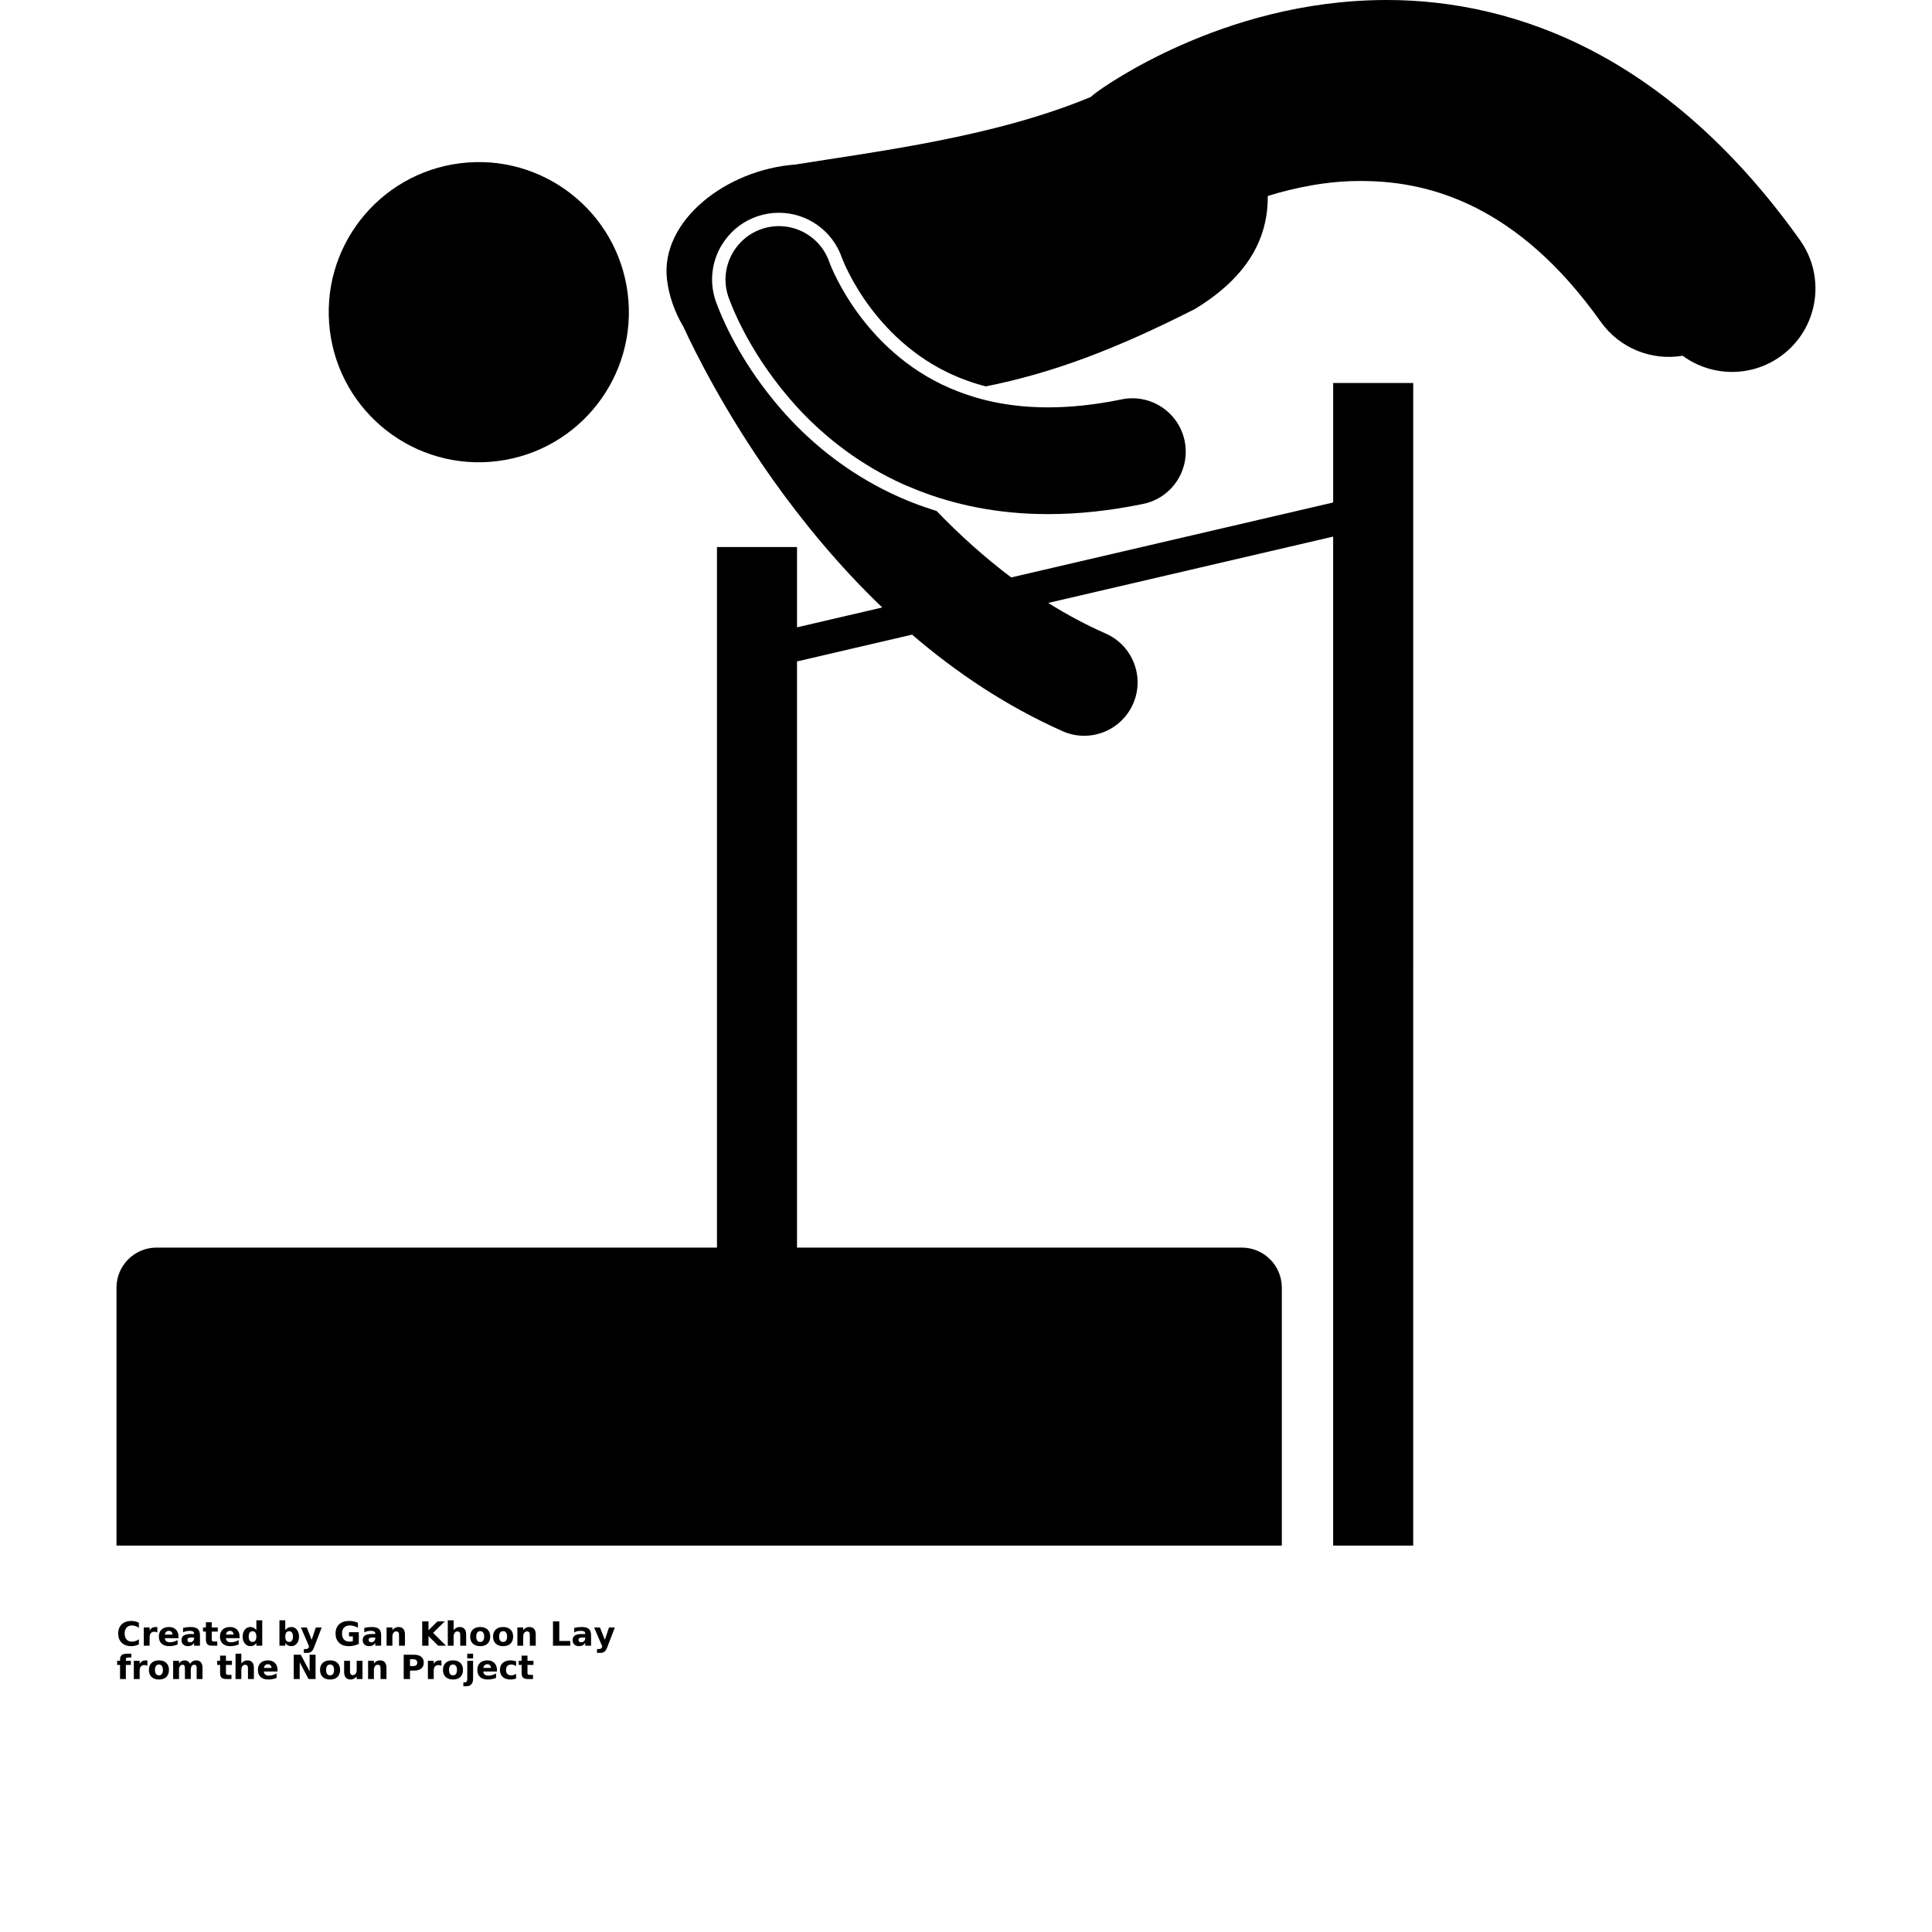 <?xml version="1.0" encoding="UTF-8"?>
<svg width="700pt" height="700pt" version="1.1" viewBox="0 0 700 700" xmlns="http://www.w3.org/2000/svg" xmlns:xlink="http://www.w3.org/1999/xlink">
 <defs>
  <symbol id="u" overflow="visible">
   <path d="m8.109-0.484c-0.43 0.219-0.867 0.383-1.312 0.484-0.449 0.113-0.922 0.172-1.422 0.172-1.469 0-2.633-0.41-3.484-1.234-0.855-0.82-1.281-1.938-1.281-3.344s0.426-2.516 1.281-3.328c0.852-0.82 2.016-1.234 3.484-1.234 0.5 0 0.973 0.059 1.422 0.172 0.445 0.105 0.883 0.262 1.312 0.469v1.828c-0.43-0.281-0.852-0.488-1.266-0.625-0.406-0.133-0.836-0.203-1.281-0.203-0.812 0-1.453 0.262-1.922 0.781-0.461 0.523-0.688 1.234-0.688 2.141 0 0.918 0.227 1.637 0.688 2.156 0.469 0.523 1.109 0.781 1.922 0.781 0.445 0 0.875-0.066 1.281-0.203 0.414-0.133 0.836-0.348 1.266-0.641z"/>
  </symbol>
  <symbol id="e" overflow="visible">
   <path d="m5.922-4.812c-0.18-0.082-0.359-0.145-0.547-0.188-0.18-0.039-0.359-0.062-0.547-0.062-0.543 0-0.965 0.18-1.266 0.531-0.293 0.344-0.438 0.84-0.438 1.484v3.047h-2.109v-6.609h2.109v1.078c0.27-0.426 0.582-0.738 0.938-0.938 0.352-0.195 0.773-0.297 1.266-0.297 0.07 0 0.148 0.008 0.234 0.016 0.082 0 0.203 0.012 0.359 0.031z"/>
  </symbol>
  <symbol id="b" overflow="visible">
   <path d="m7.625-3.328v0.609h-4.953c0.051 0.492 0.227 0.859 0.531 1.109 0.312 0.25 0.742 0.375 1.297 0.375 0.445 0 0.898-0.062 1.359-0.188 0.469-0.133 0.945-0.336 1.438-0.609v1.625c-0.492 0.188-0.984 0.328-1.484 0.422-0.5 0.102-1 0.156-1.5 0.156-1.199 0-2.133-0.301-2.797-0.906-0.668-0.613-1-1.469-1-2.562 0-1.082 0.32-1.93 0.969-2.547 0.656-0.613 1.555-0.922 2.703-0.922 1.039 0 1.875 0.312 2.5 0.938s0.938 1.461 0.938 2.5zm-2.188-0.703c0-0.395-0.121-0.719-0.359-0.969-0.23-0.25-0.531-0.375-0.906-0.375-0.406 0-0.742 0.121-1 0.359-0.25 0.23-0.406 0.559-0.469 0.984z"/>
  </symbol>
  <symbol id="d" overflow="visible">
   <path d="m3.984-2.969c-0.449 0-0.781 0.074-1 0.219-0.219 0.148-0.328 0.367-0.328 0.656 0 0.273 0.086 0.484 0.266 0.641 0.176 0.148 0.426 0.219 0.75 0.219 0.395 0 0.727-0.141 1-0.422 0.27-0.289 0.406-0.648 0.406-1.078v-0.234zm3.219-0.797v3.766h-2.125v-0.984c-0.281 0.406-0.602 0.703-0.953 0.891-0.355 0.176-0.789 0.266-1.297 0.266-0.688 0-1.246-0.195-1.672-0.594-0.43-0.406-0.641-0.926-0.641-1.562 0-0.77 0.266-1.336 0.797-1.703 0.539-0.363 1.379-0.547 2.516-0.547h1.25v-0.172c0-0.332-0.137-0.578-0.406-0.734-0.262-0.156-0.668-0.234-1.219-0.234-0.461 0-0.887 0.047-1.281 0.141-0.387 0.094-0.746 0.23-1.078 0.406v-1.609c0.457-0.113 0.91-0.195 1.359-0.25 0.457-0.051 0.914-0.078 1.375-0.078 1.195 0 2.055 0.234 2.578 0.703 0.531 0.469 0.797 1.234 0.797 2.297z"/>
  </symbol>
  <symbol id="c" overflow="visible">
   <path d="m3.328-8.484v1.875h2.172v1.5h-2.172v2.812c0 0.305 0.055 0.512 0.172 0.625 0.125 0.105 0.367 0.156 0.734 0.156h1.094v1.516h-1.828c-0.836 0-1.43-0.172-1.781-0.516-0.344-0.352-0.516-0.945-0.516-1.781v-2.812h-1.047v-1.5h1.047v-1.875z"/>
  </symbol>
  <symbol id="k" overflow="visible">
   <path d="m5.516-5.641v-3.547h2.125v9.188h-2.125v-0.953c-0.293 0.387-0.617 0.672-0.969 0.859-0.344 0.176-0.746 0.266-1.203 0.266-0.824 0-1.496-0.32-2.016-0.969-0.523-0.645-0.781-1.477-0.781-2.5 0-1.02 0.258-1.852 0.781-2.5 0.52-0.645 1.191-0.969 2.016-0.969 0.445 0 0.848 0.094 1.203 0.281 0.352 0.18 0.676 0.461 0.969 0.844zm-1.391 4.281c0.445 0 0.789-0.164 1.031-0.5 0.238-0.332 0.359-0.812 0.359-1.438 0-0.633-0.121-1.113-0.359-1.438-0.242-0.332-0.586-0.5-1.031-0.5-0.449 0-0.793 0.168-1.031 0.5-0.242 0.324-0.359 0.805-0.359 1.438 0 0.625 0.117 1.105 0.359 1.438 0.238 0.336 0.582 0.5 1.031 0.5z"/>
  </symbol>
  <symbol id="j" overflow="visible">
   <path d="m4.531-1.359c0.457 0 0.801-0.164 1.031-0.5 0.238-0.332 0.359-0.812 0.359-1.438 0-0.633-0.121-1.113-0.359-1.438-0.23-0.332-0.574-0.5-1.031-0.5-0.449 0-0.797 0.168-1.047 0.5-0.242 0.336-0.359 0.812-0.359 1.438s0.117 1.105 0.359 1.438c0.25 0.336 0.598 0.5 1.047 0.5zm-1.406-4.281c0.289-0.383 0.613-0.664 0.969-0.844 0.352-0.188 0.766-0.281 1.234-0.281 0.812 0 1.477 0.324 2 0.969 0.52 0.648 0.781 1.48 0.781 2.5 0 1.023-0.262 1.855-0.781 2.5-0.523 0.648-1.188 0.969-2 0.969-0.469 0-0.883-0.09-1.234-0.266-0.355-0.188-0.68-0.473-0.969-0.859v0.953h-2.109v-9.188h2.109z"/>
  </symbol>
  <symbol id="g" overflow="visible">
   <path d="m0.141-6.609h2.125l1.781 4.484 1.5-4.484h2.125l-2.781 7.234c-0.281 0.738-0.609 1.254-0.984 1.547-0.375 0.289-0.867 0.438-1.469 0.438h-1.234v-1.391h0.672c0.352 0 0.613-0.059 0.781-0.172 0.164-0.117 0.289-0.32 0.375-0.609l0.062-0.188z"/>
  </symbol>
  <symbol id="i" overflow="visible">
   <path d="m9.031-0.656c-0.562 0.281-1.152 0.492-1.766 0.625-0.605 0.133-1.234 0.203-1.891 0.203-1.469 0-2.633-0.41-3.484-1.234-0.855-0.82-1.281-1.938-1.281-3.344 0-1.414 0.43-2.531 1.297-3.344 0.875-0.812 2.07-1.219 3.594-1.219 0.594 0 1.156 0.059 1.688 0.172 0.539 0.105 1.047 0.262 1.516 0.469v1.828c-0.492-0.281-0.98-0.488-1.469-0.625-0.48-0.133-0.965-0.203-1.453-0.203-0.906 0-1.605 0.258-2.094 0.766-0.492 0.5-0.734 1.219-0.734 2.156s0.234 1.664 0.703 2.172c0.477 0.512 1.148 0.766 2.016 0.766 0.238 0 0.457-0.016 0.656-0.047 0.207-0.031 0.391-0.078 0.547-0.141v-1.719h-1.391v-1.516h3.547z"/>
  </symbol>
  <symbol id="f" overflow="visible">
   <path d="m7.672-4.031v4.031h-2.141v-3.078c0-0.57-0.012-0.969-0.031-1.188-0.023-0.219-0.062-0.375-0.125-0.469-0.086-0.145-0.199-0.254-0.344-0.328-0.148-0.07-0.309-0.109-0.484-0.109-0.438 0-0.789 0.172-1.047 0.516-0.25 0.336-0.375 0.805-0.375 1.406v3.25h-2.109v-6.609h2.109v0.969c0.32-0.383 0.66-0.664 1.016-0.844 0.363-0.188 0.758-0.281 1.188-0.281 0.77 0 1.352 0.234 1.75 0.703 0.395 0.461 0.594 1.137 0.594 2.031z"/>
  </symbol>
  <symbol id="t" overflow="visible">
   <path d="m1.109-8.812h2.281v3.219l3.266-3.219h2.641l-4.234 4.172 4.672 4.641h-2.844l-3.5-3.469v3.469h-2.281z"/>
  </symbol>
  <symbol id="h" overflow="visible">
   <path d="m7.672-4.031v4.031h-2.141v-3.078c0-0.57-0.012-0.969-0.031-1.188-0.023-0.219-0.062-0.375-0.125-0.469-0.086-0.145-0.199-0.254-0.344-0.328-0.148-0.07-0.309-0.109-0.484-0.109-0.438 0-0.789 0.172-1.047 0.516-0.25 0.336-0.375 0.805-0.375 1.406v3.25h-2.109v-9.188h2.109v3.547c0.32-0.383 0.66-0.664 1.016-0.844 0.363-0.188 0.758-0.281 1.188-0.281 0.77 0 1.352 0.234 1.75 0.703 0.395 0.461 0.594 1.137 0.594 2.031z"/>
  </symbol>
  <symbol id="a" overflow="visible">
   <path d="m4.156-5.266c-0.469 0-0.828 0.172-1.078 0.516-0.242 0.336-0.359 0.82-0.359 1.453 0 0.637 0.117 1.121 0.359 1.453 0.25 0.336 0.609 0.5 1.078 0.5s0.82-0.164 1.062-0.5c0.25-0.332 0.375-0.816 0.375-1.453 0-0.633-0.125-1.117-0.375-1.453-0.242-0.344-0.594-0.516-1.062-0.516zm0-1.5c1.145 0 2.035 0.309 2.672 0.922 0.633 0.605 0.953 1.453 0.953 2.547 0 1.086-0.32 1.934-0.953 2.547-0.637 0.617-1.527 0.922-2.672 0.922-1.137 0-2.027-0.305-2.672-0.922-0.648-0.613-0.969-1.461-0.969-2.547 0-1.094 0.32-1.941 0.969-2.547 0.645-0.613 1.535-0.922 2.672-0.922z"/>
  </symbol>
  <symbol id="s" overflow="visible">
   <path d="m1.109-8.812h2.281v7.094h3.984v1.719h-6.266z"/>
  </symbol>
  <symbol id="r" overflow="visible">
   <path d="m5.375-9.188v1.391h-1.172c-0.305 0-0.516 0.059-0.641 0.172-0.117 0.105-0.172 0.289-0.172 0.547v0.469h1.812v1.5h-1.812v5.109h-2.109v-5.109h-1.047v-1.5h1.047v-0.469c0-0.719 0.195-1.25 0.594-1.594 0.406-0.344 1.031-0.516 1.875-0.516z"/>
  </symbol>
  <symbol id="q" overflow="visible">
   <path d="m7.141-5.516c0.27-0.406 0.586-0.711 0.953-0.922 0.375-0.219 0.781-0.328 1.219-0.328 0.758 0 1.336 0.234 1.734 0.703 0.395 0.461 0.594 1.137 0.594 2.031v4.031h-2.125v-3.453c0.008-0.051 0.016-0.102 0.016-0.156v-0.234c0-0.469-0.07-0.805-0.203-1.016-0.137-0.207-0.359-0.312-0.672-0.312-0.406 0-0.719 0.168-0.938 0.5-0.211 0.324-0.32 0.797-0.328 1.422v3.25h-2.125v-3.453c0-0.727-0.062-1.195-0.188-1.406-0.125-0.207-0.352-0.312-0.672-0.312-0.406 0-0.727 0.168-0.953 0.5-0.219 0.324-0.328 0.797-0.328 1.422v3.25h-2.125v-6.609h2.125v0.969c0.258-0.375 0.555-0.656 0.891-0.844 0.344-0.188 0.719-0.281 1.125-0.281 0.457 0 0.859 0.109 1.203 0.328 0.352 0.219 0.617 0.527 0.797 0.922z"/>
  </symbol>
  <symbol id="p" overflow="visible">
   <path d="m1.109-8.812h2.547l3.203 6.047v-6.047h2.156v8.812h-2.547l-3.203-6.047v6.047h-2.156z"/>
  </symbol>
  <symbol id="o" overflow="visible">
   <path d="m0.938-2.578v-4.031h2.141v0.656c0 0.355-0.008 0.805-0.016 1.344v1.094c0 0.531 0.008 0.918 0.031 1.156 0.031 0.23 0.078 0.398 0.141 0.5 0.094 0.137 0.207 0.246 0.344 0.328 0.145 0.074 0.305 0.109 0.484 0.109 0.438 0 0.781-0.164 1.031-0.5 0.258-0.344 0.391-0.816 0.391-1.422v-3.266h2.109v6.609h-2.109v-0.953c-0.324 0.387-0.664 0.672-1.016 0.859-0.355 0.176-0.746 0.266-1.172 0.266-0.773 0-1.359-0.234-1.766-0.703-0.398-0.469-0.594-1.148-0.594-2.047z"/>
  </symbol>
  <symbol id="n" overflow="visible">
   <path d="m1.109-8.812h3.781c1.113 0 1.973 0.25 2.578 0.75 0.602 0.492 0.906 1.199 0.906 2.125 0 0.93-0.305 1.641-0.906 2.141-0.605 0.492-1.465 0.734-2.578 0.734h-1.5v3.062h-2.281zm2.281 1.641v2.469h1.25c0.438 0 0.773-0.102 1.016-0.312 0.238-0.219 0.359-0.523 0.359-0.922 0-0.395-0.121-0.695-0.359-0.906-0.242-0.219-0.578-0.328-1.016-0.328z"/>
  </symbol>
  <symbol id="m" overflow="visible">
   <path d="m1.016-6.609h2.109v6.484c0 0.883-0.215 1.562-0.641 2.031-0.418 0.469-1.031 0.703-1.844 0.703h-1.047v-1.391h0.375c0.395 0 0.664-0.094 0.812-0.281 0.156-0.18 0.234-0.531 0.234-1.062zm0-2.578h2.109v1.719h-2.109z"/>
  </symbol>
  <symbol id="l" overflow="visible">
   <path d="m6.359-6.406v1.719c-0.293-0.195-0.586-0.344-0.875-0.438-0.281-0.094-0.578-0.141-0.891-0.141-0.594 0-1.059 0.172-1.391 0.516-0.324 0.344-0.484 0.828-0.484 1.453 0 0.617 0.16 1.094 0.484 1.438 0.332 0.344 0.797 0.516 1.391 0.516 0.332 0 0.645-0.047 0.938-0.141 0.301-0.102 0.578-0.25 0.828-0.438v1.734c-0.336 0.117-0.672 0.203-1.016 0.266-0.336 0.062-0.672 0.094-1.016 0.094-1.188 0-2.121-0.305-2.797-0.922-0.68-0.613-1.016-1.461-1.016-2.547 0-1.094 0.336-1.941 1.016-2.547 0.676-0.613 1.609-0.922 2.797-0.922 0.344 0 0.68 0.031 1.016 0.094 0.344 0.055 0.68 0.141 1.016 0.266z"/>
  </symbol>
 </defs>
 <g>
  <path d="m227.43 106.35c3.731 29.797-17.398 56.98-47.195 60.715-29.793 3.731-56.977-17.398-60.707-47.199-3.734-29.797 17.395-56.98 47.191-60.715 29.797-3.731 56.977 17.398 60.711 47.199"/>
  <path d="m652.17 86.996c-22.902-32.145-48.215-54.27-74.195-68.039-25.945-13.816-52.223-18.996-75.645-18.957-30.469 0.043-56.133 8.301-74.387 16.344-18.273 8.094-29.309 16.117-30.605 17.055-0.746 0.547-1.449 1.133-2.125 1.73-34.949 14.562-77.031 19.645-107.04 24.488-24.977 1.812-48.852 20.293-46.535 41.434 0.633 5.769 2.656 11.762 6.008 17.418 4.195 9.09 14.828 30.527 32.227 55.137 10.645 14.988 23.848 31.238 39.773 46.496l-30.871 7.188v-29.082h-29.004v253.82h-203.06c-8.008 0-14.504 6.496-14.504 14.504v93.469h422.22v-93.469c0-8.008-6.496-14.504-14.504-14.504h-161.15v-212.38l41.691-9.707c15.754 13.52 33.859 25.777 54.531 34.984 2.547 1.129 5.203 1.664 7.824 1.664 7.418 0 14.496-4.293 17.691-11.508 4.328-9.766-0.078-21.191-9.848-25.516-7.25-3.191-14.211-6.941-20.875-11.109l103.24-24.039v365.58h29.004l0.004-421.23h-29.004v43.293l-116.65 27.156c-9.789-7.367-18.812-15.551-27.027-24.062-5.914-1.84-11.66-4.055-17.18-6.746-13.969-6.781-26.516-16.203-37.289-28.016-2.527-2.781-4.809-5.543-6.91-8.262-11.152-14.398-16.574-27.293-18.555-32.75l-0.027-0.066-0.094-0.266c-2.078-6.109-1.652-12.668 1.203-18.465 0.613-1.242 1.34-2.402 2.133-3.5 2.91-4.031 6.969-7.066 11.773-8.703 2.519-0.852 5.137-1.289 7.777-1.289 10.336 0 19.523 6.574 22.867 16.352l0.188 0.473c0.262 0.656 0.715 1.723 1.359 3.109 1.242 2.625 3.391 6.746 6.562 11.375 5.551 8.133 15.281 19.328 30.137 26.523 4.426 2.144 9.043 3.816 13.871 5.074 24.426-4.891 47.035-13.465 75.723-28.008 20.414-12.383 26.539-26.887 26.453-40.988 9.98-3.086 21.82-5.519 34.109-5.418 13.398 0.031 27.266 2.59 41.629 9.883 14.34 7.352 29.586 19.621 44.895 41.125 6.934 9.762 18.602 14.164 29.668 12.305 5.242 3.852 11.551 5.863 17.926 5.863 6.074 0 12.199-1.824 17.52-5.617 13.594-9.688 16.754-28.559 7.066-42.148z"/>
  <path d="m309.19 111.14c-3.266-4.773-5.547-9.078-6.949-12.059-0.699-1.488-1.184-2.641-1.469-3.352-0.145-0.355-0.234-0.594-0.277-0.715-3.449-10.09-14.418-15.484-24.52-12.047-2.965 1.004-5.504 2.672-7.555 4.762-4.953 5.047-6.961 12.617-4.531 19.77h-0.004c0.547 1.461 6.324 18.367 22.023 36.715 0.832 0.973 1.672 1.945 2.559 2.926 8.836 9.688 20.609 19.535 35.836 26.93 2.559 1.246 5.254 2.391 8.004 3.481 13.547 5.367 29.359 8.719 47.281 8.719h0.145c10.746 0 22.219-1.164 34.449-3.688 10.457-2.156 17.191-12.383 15.035-22.844-2.156-10.457-12.387-17.191-22.844-15.031-9.859 2.031-18.699 2.891-26.641 2.891-13.043-0.016-23.656-2.293-32.637-5.785-2.035-0.793-4.012-1.625-5.887-2.531-15.141-7.336-25.465-18.551-32.02-28.141z"/>
  <use x="42.211" y="596.262" xlink:href="#u"/>
  <use x="51.082" y="596.262" xlink:href="#e"/>
  <use x="57.043" y="596.262" xlink:href="#b"/>
  <use x="65.242" y="596.262" xlink:href="#d"/>
  <use x="73.398" y="596.262" xlink:href="#c"/>
  <use x="79.176" y="596.262" xlink:href="#b"/>
  <use x="87.371" y="596.262" xlink:href="#k"/>
  <use x="100.23" y="596.262" xlink:href="#j"/>
  <use x="108.883" y="596.262" xlink:href="#g"/>
  <use x="120.969" y="596.262" xlink:href="#i"/>
  <use x="130.891" y="596.262" xlink:href="#d"/>
  <use x="139.047" y="596.262" xlink:href="#f"/>
  <use x="151.859" y="596.262" xlink:href="#t"/>
  <use x="161.227" y="596.262" xlink:href="#h"/>
  <use x="169.832" y="596.262" xlink:href="#a"/>
  <use x="178.133" y="596.262" xlink:href="#a"/>
  <use x="186.438" y="596.262" xlink:href="#f"/>
  <use x="199.25" y="596.262" xlink:href="#s"/>
  <use x="206.953" y="596.262" xlink:href="#d"/>
  <use x="215.109" y="596.262" xlink:href="#g"/>
  <use x="42.211" y="608.348" xlink:href="#r"/>
  <use x="47.473" y="608.348" xlink:href="#e"/>
  <use x="53.434" y="608.348" xlink:href="#a"/>
  <use x="61.734" y="608.348" xlink:href="#q"/>
  <use x="78.539" y="608.348" xlink:href="#c"/>
  <use x="84.316" y="608.348" xlink:href="#h"/>
  <use x="92.922" y="608.348" xlink:href="#b"/>
  <use x="105.324" y="608.348" xlink:href="#p"/>
  <use x="115.441" y="608.348" xlink:href="#a"/>
  <use x="123.746" y="608.348" xlink:href="#o"/>
  <use x="132.348" y="608.348" xlink:href="#f"/>
  <use x="145.16" y="608.348" xlink:href="#n"/>
  <use x="154.02" y="608.348" xlink:href="#e"/>
  <use x="159.98" y="608.348" xlink:href="#a"/>
  <use x="168.285" y="608.348" xlink:href="#m"/>
  <use x="172.426" y="608.348" xlink:href="#b"/>
  <use x="180.625" y="608.348" xlink:href="#l"/>
  <use x="187.789" y="608.348" xlink:href="#c"/>
 </g>
</svg>
